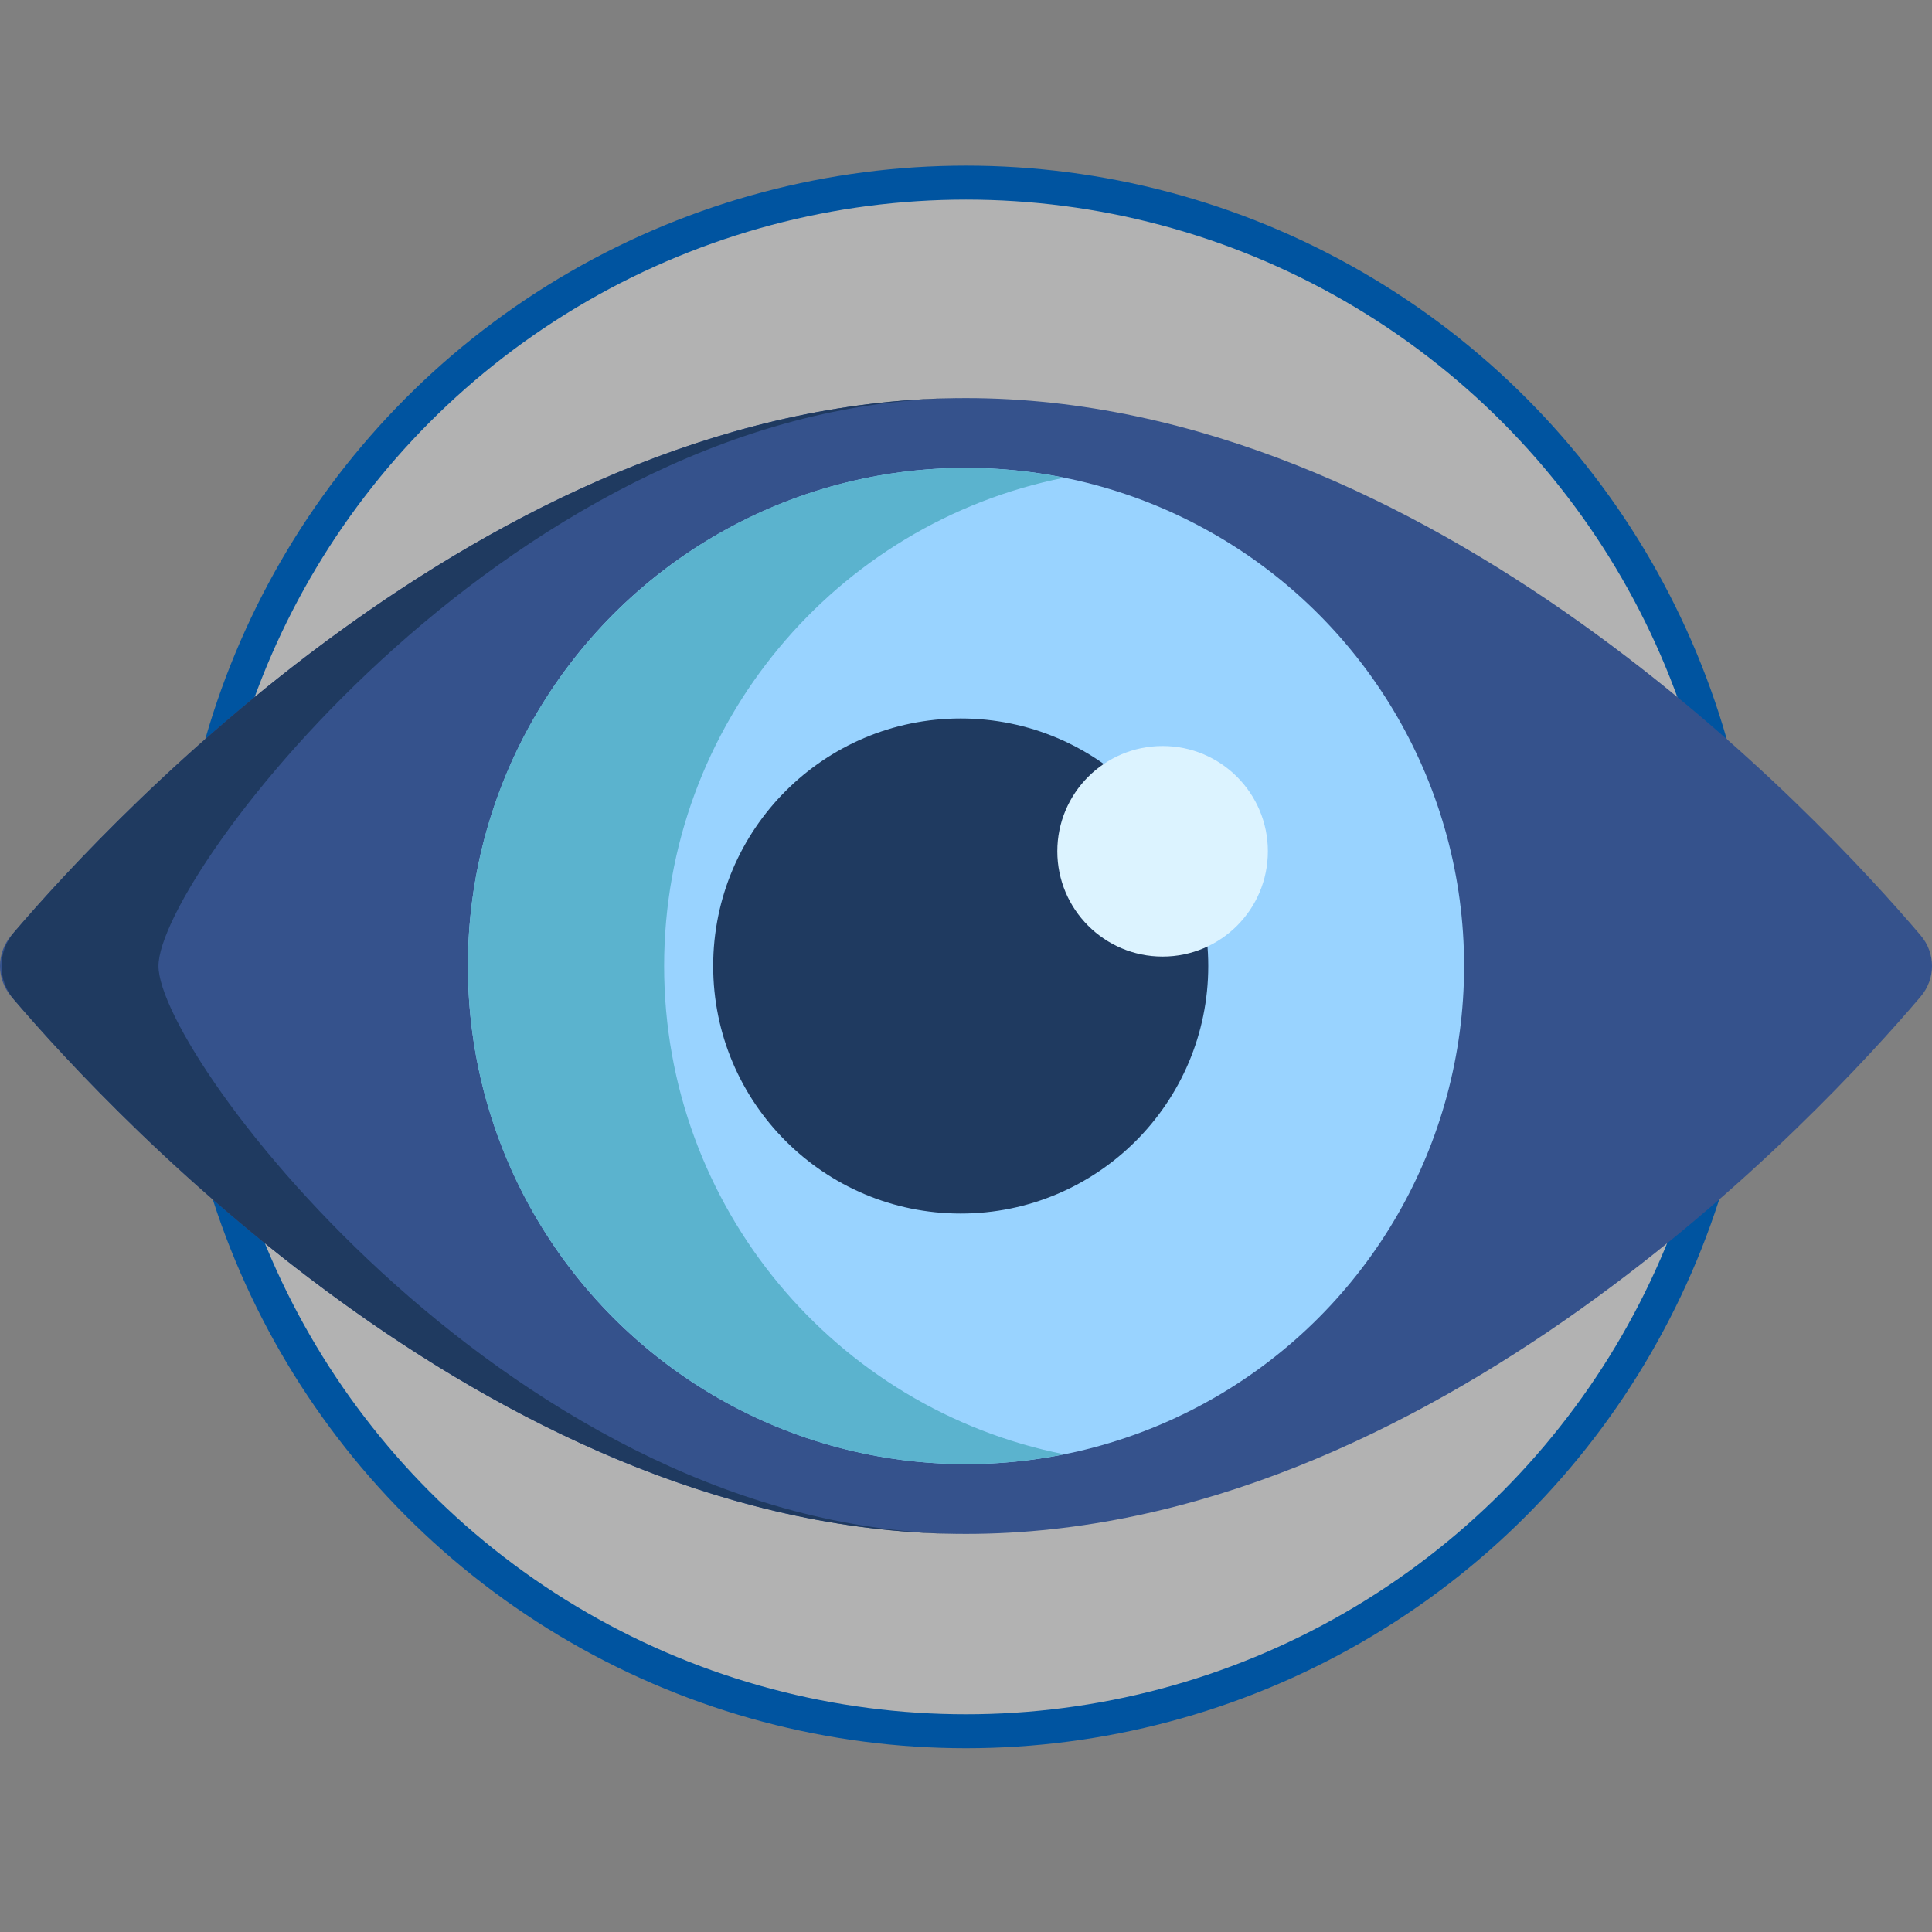 <?xml version="1.0" encoding="utf-8"?>
<!-- Generator: Adobe Illustrator 25.2.0, SVG Export Plug-In . SVG Version: 6.00 Build 0)  -->
<svg version="1.1" id="Layer_1" xmlns:svgjs="http://svgjs.com/svgjs"
	 xmlns="http://www.w3.org/2000/svg" xmlns:xlink="http://www.w3.org/1999/xlink" x="0px" y="0px" viewBox="0 0 512 512"
	 style="enable-background:new 0 0 512 512;" xml:space="preserve">
<rect x="0" y="0" width="512" height="512" fill="#808080" stroke="none"/>
<style type="text/css">
	.st0{fill:#B2B2B2;stroke:#0054A0;stroke-width:9;stroke-miterlimit:10;}
	.st1{fill:#35528C;}
	.st2{fill:#1F3A60;}
	.st3{fill:#99D3FF;}
	.st4{fill:#5BB3CE;}
	.st5{fill:#DCF3FF;}
</style>
<g>
	<circle class="st0" cx="256" cy="253.6" r="205.2"/>
	<path class="st1" d="M256,105.5c-123.2,0-226.4,111.1-253,142.4c-4,4.7-4,11.5,0,16.2c26.6,31.3,129.8,142.4,253,142.4
		s226.4-111.1,253-142.4c4-4.7,4-11.5,0-16.2C482.4,216.6,379.2,105.5,256,105.5z"/>
	<path class="st2" d="M42,256c0-24.3,95.8-150.5,214-150.5c-122.2,0-224.7,109.3-252.3,141.6c-4.4,5.1-4.4,12.7,0,17.8
		C31.3,297.2,133.8,406.5,256,406.5C137.8,406.5,42,280.3,42,256z"/>
	<circle class="st3" cx="256" cy="256" r="132"/>
	<path class="st4" d="M176,256c0-64,45.6-117.4,106-129.4c-8.4-1.7-17.1-2.6-26-2.6c-72.9,0-132,59.1-132,132s59.1,132,132,132
		c8.9,0,17.6-0.9,26-2.6C221.6,373.4,176,320,176,256L176,256z"/>
	<circle class="st2" cx="254.6" cy="256" r="65.6"/>
	<circle class="st5" cx="308.1" cy="225.6" r="27.9"/>
</g>
</svg>
